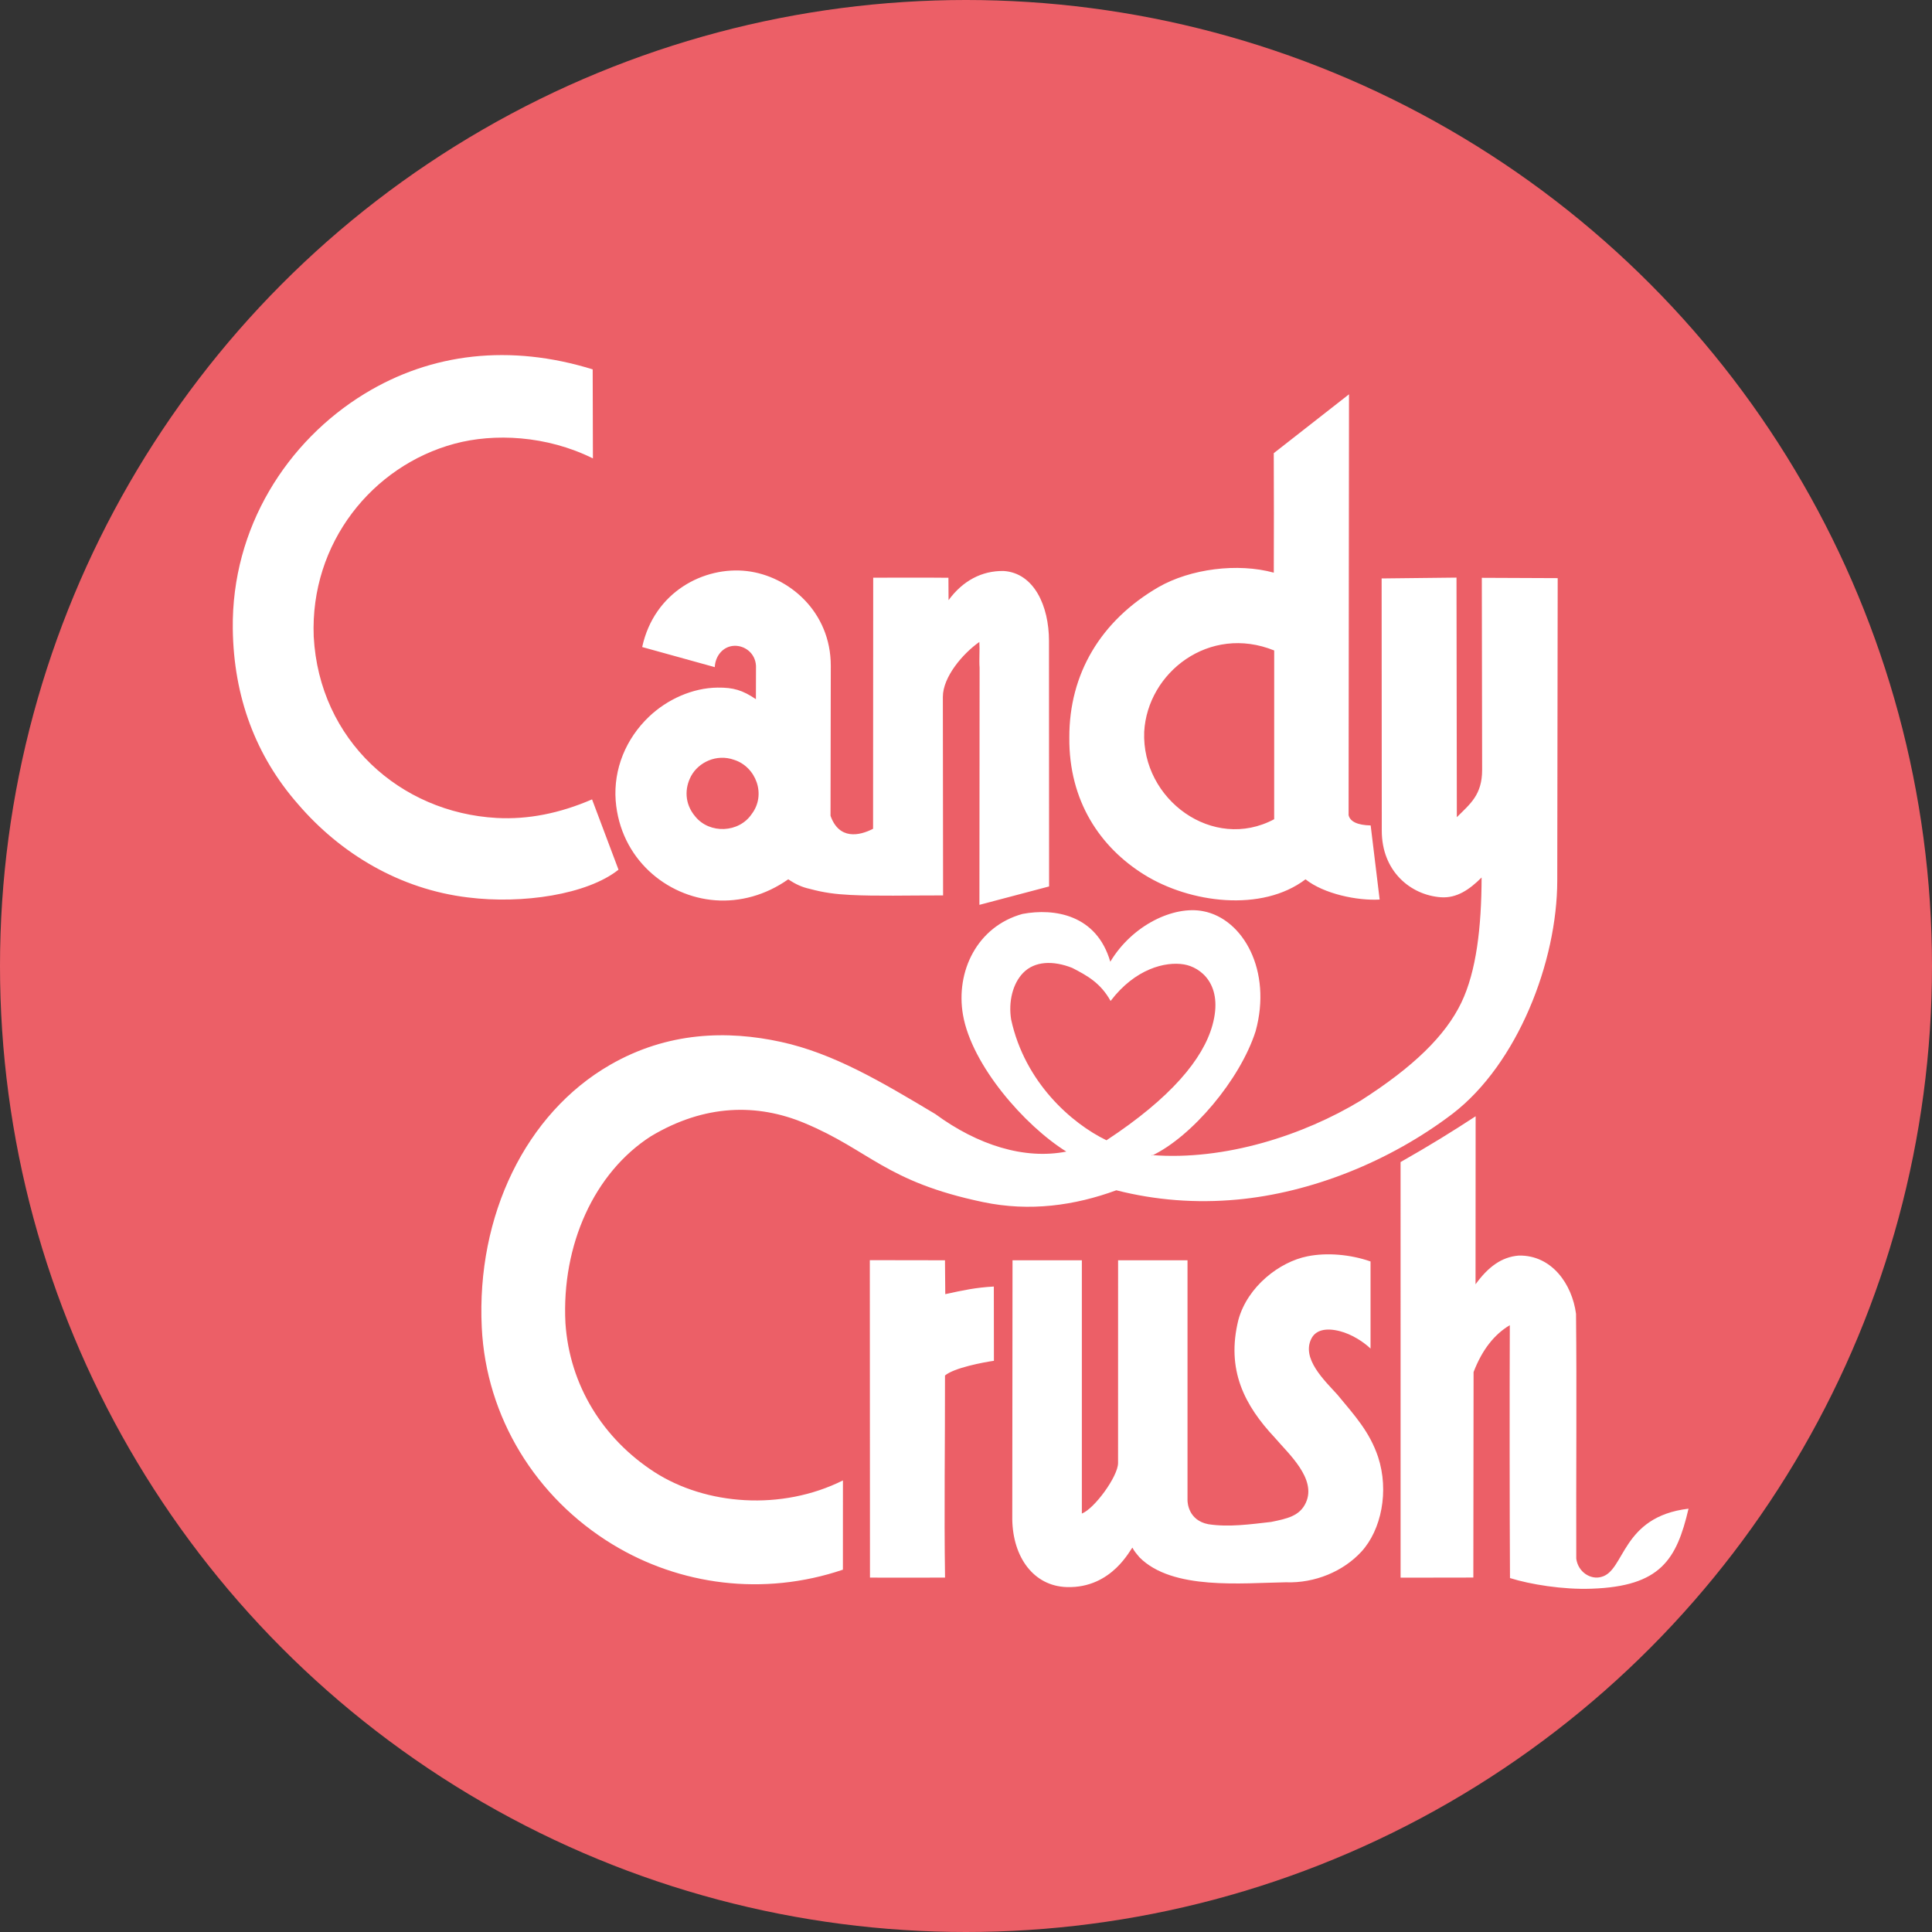 <?xml version="1.0" encoding="UTF-8"?>
<svg width="300px" height="300px" viewBox="0 0 300 300" version="1.1" xmlns="http://www.w3.org/2000/svg" xmlns:xlink="http://www.w3.org/1999/xlink">
    <rect x="0" y="0" width="300" height="300" fill="#333333" stroke="none"/>
    <!-- Generator: Sketch 49.3 (51167) - http://www.bohemiancoding.com/sketch -->
    <title>Oval 2</title>
    <desc>Created with Sketch.</desc>
    <defs></defs>
    <g id="Page-1" stroke="none" stroke-width="1" fill="none" fill-rule="evenodd">
        <circle id="Oval-2" fill="#EC5F67" cx="150" cy="150" r="150"></circle>
        <g id="Candy_Crush_(Print)" transform="translate(32, 51)" fill="#FFFFFF">
            <path d="M103.065,144.678 L114.736,144.696 L114.781,149.956 C117.618,149.342 119.422,148.94 122.321,148.771 L122.336,160.305 C120.738,160.527 116.136,161.394 114.738,162.588 C114.754,173.007 114.589,183.569 114.745,193.967 C110.906,193.988 106.928,193.98 103.089,193.97 L103.065,144.678 Z M140.452,104.429 C144.279,99.401 148.979,98.269 151.854,98.754 C154.434,99.19 158.021,101.874 156.264,108.203 C154.81,113.432 149.844,119.464 139.814,126.062 C134.41,123.452 127.137,117.092 125.01,107.317 C124.565,104.583 125.24,101.737 126.877,100.063 C128.665,98.231 131.517,98.121 134.486,99.291 C136.806,100.482 138.899,101.629 140.452,104.429 Z M180.816,144.879 L180.816,158.405 C179.688,157.326 177.868,156.176 176.08,155.71 C173.787,155.113 172.29,155.587 171.644,156.833 C170.038,159.935 173.641,163.329 175.668,165.56 C178.411,168.871 180.665,171.323 181.982,175.215 C183.731,180.538 182.487,186.578 179.396,189.943 C176.617,192.964 172.227,194.867 167.64,194.697 C160.946,194.794 150.024,195.977 144.931,190.813 C144.545,190.331 144.107,189.886 143.857,189.32 C143.609,189.33 140.786,195.665 133.641,195.44 C128.493,195.281 125.279,190.803 125.185,184.938 L125.224,144.694 L135.99,144.694 L135.99,184.023 C137.929,183.286 141.612,178.252 141.612,176.177 L141.617,144.694 L152.396,144.694 L152.396,181.953 C152.396,182.294 152.51,185.068 155.623,185.678 C158.818,186.173 162.176,185.684 165.372,185.327 C167.835,184.821 169.832,184.424 170.783,182.318 C172.457,178.604 168.098,174.759 165.945,172.236 C161.272,167.239 158.355,161.752 160.304,153.916 C161.741,148.742 166.696,144.939 171.01,144.081 C174.016,143.469 177.686,143.782 180.816,144.879 Z M197.121,148.426 C199.063,145.749 201.153,144.167 203.851,143.964 C208.95,143.873 212.109,148.382 212.724,153.004 C212.849,164.624 212.724,177.769 212.761,191.027 C213.055,193.159 215.029,194.314 216.608,193.873 C220.362,192.99 219.694,184.515 230.194,183.267 C228.338,191.204 225.83,195.325 215.138,195.693 C210.712,195.857 205.603,195.028 202.47,194.04 C202.407,184.119 202.402,164.11 202.444,154.773 C200.08,156.176 198.174,158.519 196.816,162.052 L196.779,193.962 L185.482,193.98 L185.48,129.445 C190.125,126.804 193.459,124.735 197.136,122.334 L197.121,148.426 Z M146.859,128.449 L146.854,128.358 C158.183,129.255 170.424,125.277 179.309,119.889 C187.476,114.668 192.439,109.835 194.915,104.69 C197.246,99.844 198.046,92.962 198.062,85.257 C196.198,87.121 194.199,88.508 191.725,88.325 C187.038,87.981 182.547,84.295 182.562,77.961 L182.539,38.82 L194.165,38.69 L194.217,75.892 C196.307,73.809 198.145,72.419 198.145,68.541 L198.096,38.723 L209.878,38.773 L209.81,85.692 C209.81,98.35 203.637,114.193 193.56,121.938 C183.744,129.406 171.534,134.223 160.078,135.273 C153.712,135.857 147.461,135.38 141.341,133.826 C134.895,136.191 127.914,137.181 120.652,135.661 C105.458,132.478 103.099,127.628 92.896,123.379 C85.597,120.342 77.45,120.423 69.072,125.438 C60.274,131.087 55.183,142.316 55.8,154.442 C56.441,164.123 61.639,172.399 69.588,177.561 C77.615,182.745 89.373,183.629 98.89,178.88 L98.886,192.739 C86.543,196.917 73.534,195.148 63.129,188.819 C51.188,181.556 43.484,169.065 42.808,155.112 C41.967,137.757 49.638,121.898 62.728,114.355 C71.663,109.204 80.935,108.966 89.278,110.789 C97.416,112.566 104.768,116.919 113.236,121.987 C119.827,126.827 127.091,129.098 133.579,127.818 C127.083,123.77 118.888,114.399 117.532,106.592 C116.359,99.83 119.748,92.847 126.778,90.913 C131.715,89.988 138.286,91.012 140.406,98.337 C143.846,92.602 150.28,89.604 154.813,90.488 C161.042,91.666 165.56,99.744 162.969,109.134 C160.555,116.675 153.053,125.522 146.859,128.449 Z M60.031,6.356 L60.067,20.18 C52.86,16.606 44.72,16.246 38.58,17.899 C25.829,21.334 16.131,33.309 16.714,47.849 C17.579,63.945 30.138,75.182 45.116,76.011 C49.991,76.28 54.927,75.294 59.934,73.128 L64.041,84.045 C59.189,87.91 49.1,89.417 40.671,88.354 C30.085,87.087 20.877,81.558 14.279,73.869 C7.712,66.388 4.281,57.228 4.147,46.645 C3.946,30.906 12.595,17.487 24.601,10.149 C35.016,3.784 47.241,2.395 60.031,6.356 Z M97.004,52.382 L96.963,75.673 C98.282,79.41 101.396,78.819 103.571,77.693 L103.591,38.703 C107.402,38.713 111.463,38.669 115.272,38.716 L115.292,42.193 C117.484,39.196 120.446,37.605 123.846,37.663 C128.561,37.967 130.886,43.085 130.886,48.522 L130.902,86.647 L120.083,89.504 L120.111,52.708 C120.016,51.355 120.157,50 120.074,48.681 C117.509,50.482 114.406,54.108 114.406,57.218 L114.442,88.039 C108.878,88.033 104.144,88.171 100.051,87.966 C97.724,87.848 95.947,87.622 93.722,87.019 C92.544,86.764 91.505,86.292 90.401,85.536 C86.896,88.007 82.916,89.081 79.05,88.792 C71.484,88.223 64.316,82.346 63.601,73.311 C63.246,68.411 65.189,63.706 68.777,60.286 C71.576,57.619 75.509,55.81 79.431,55.771 C81.861,55.747 83.276,56.151 85.378,57.569 L85.391,52.393 C85.275,50.349 83.57,49.218 82.019,49.28 C80.258,49.351 79.062,50.873 78.99,52.593 L67.718,49.471 C69.587,40.877 77.347,36.894 83.996,37.678 C90.478,38.444 97.004,43.97 97.004,52.382 Z M75.959,75.785 C78.197,78.54 82.741,78.331 84.716,75.415 C87.041,72.37 85.366,68.058 81.991,66.985 C79.247,66.01 76.462,67.384 75.319,69.495 C74.315,71.348 74.247,73.772 75.959,75.785 Z M177.472,10.227 L177.409,75.573 C177.644,76.6 178.833,77.13 180.837,77.174 L182.232,88.682 C178.77,88.883 173.567,87.809 170.721,85.541 C163.946,90.682 152.771,89.232 145.682,84.822 C138.845,80.573 133.954,73.394 134.045,63.507 C134.016,53.67 138.891,45.396 147.884,40.17 C152.865,37.316 160.171,36.383 165.794,37.923 C165.809,31.662 165.823,25.628 165.789,19.369 L177.472,10.227 Z M165.852,76.209 L165.857,50.005 C155.78,45.926 146.171,53.435 145.671,62.639 C145.254,73.165 156.363,81.285 165.852,76.209 Z" id="Shape"></path>
        </g>
    </g>
</svg>